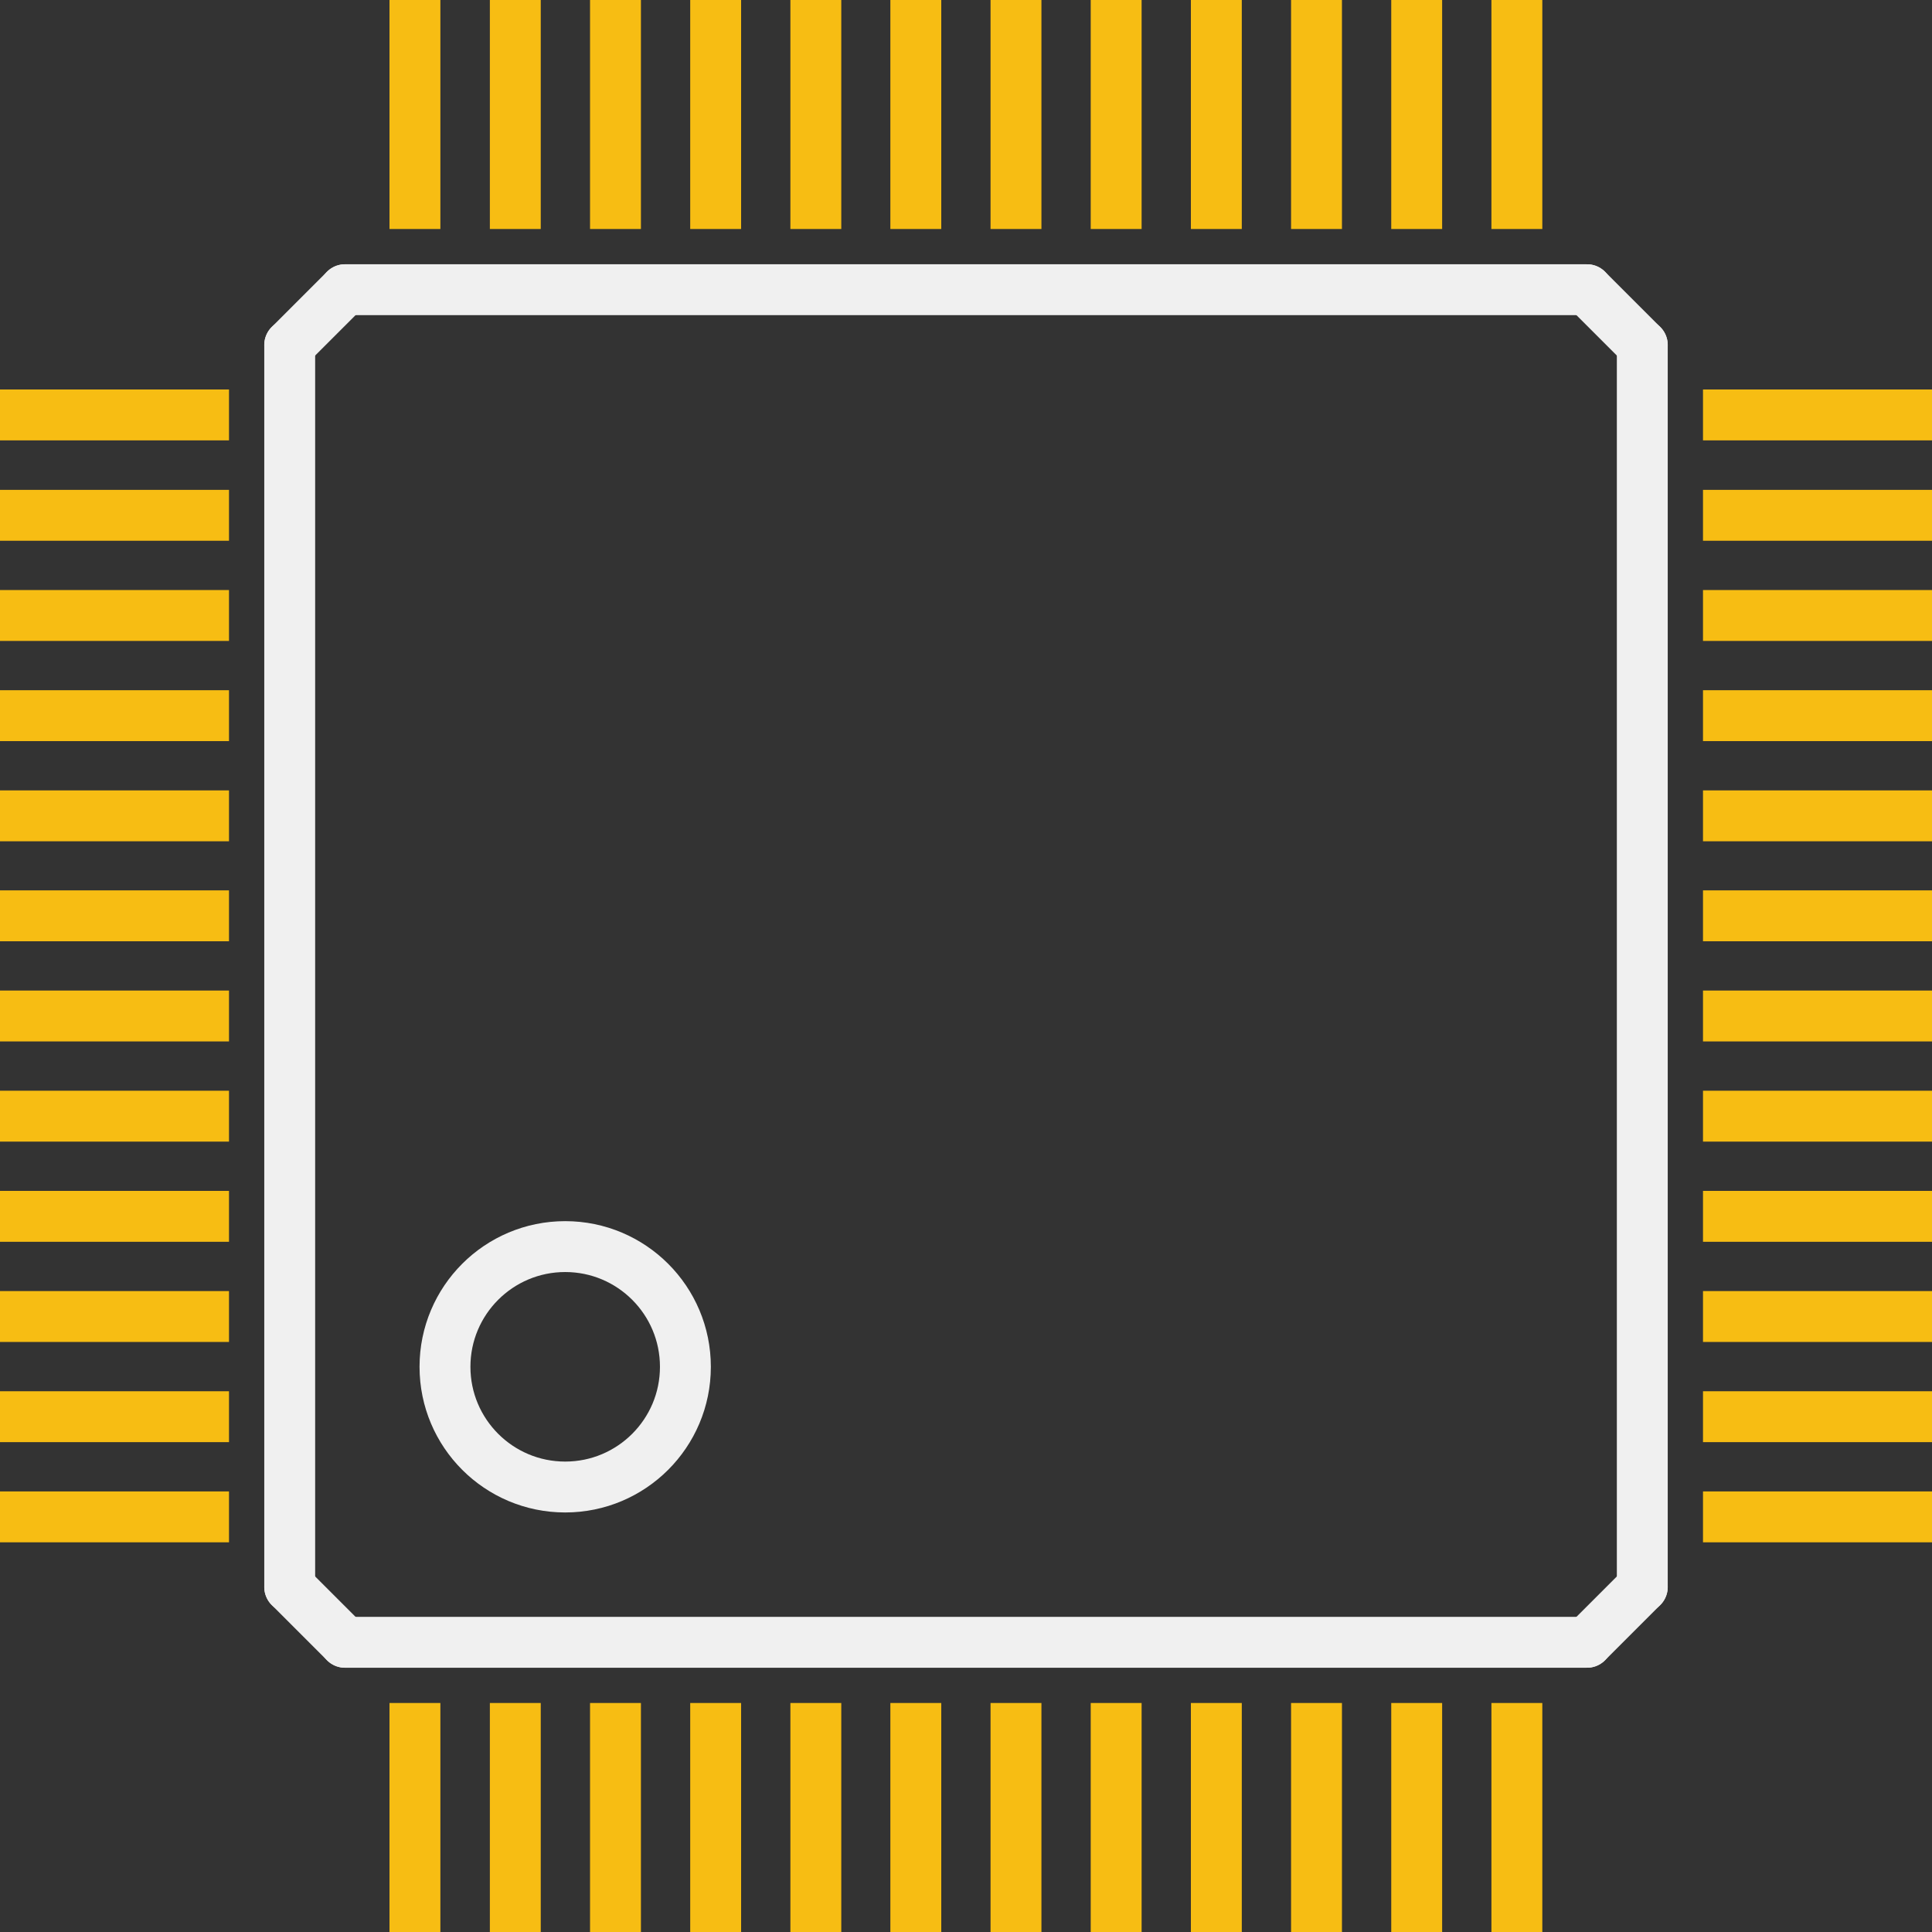 <?xml version='1.0' encoding='UTF-8' standalone='no'?>
<!-- Created with Fritzing (http://www.fritzing.org/) -->
<svg xmlns:svg='http://www.w3.org/2000/svg' xmlns='http://www.w3.org/2000/svg' version='1.2' baseProfile='tiny' x='0in' y='0in' width='0.38in' height='0.38in' viewBox='0 0 9.643 9.643' >
<rect x="0" y="0" width="9.643" height="9.643" fill="#333333" stroke="none"/>
<g id='copper1'>
<rect id='connector0pad' connectorname='1' x='1.944' y='8.5' width='0.254' height='1.143' stroke='none' stroke-width='0' fill='#F7BD13' stroke-linecap='round'/>
<rect id='connector1pad' connectorname='2' x='2.445' y='8.5' width='0.254' height='1.143' stroke='none' stroke-width='0' fill='#F7BD13' stroke-linecap='round'/>
<rect id='connector2pad' connectorname='3' x='2.945' y='8.5' width='0.254' height='1.143' stroke='none' stroke-width='0' fill='#F7BD13' stroke-linecap='round'/>
<rect id='connector3pad' connectorname='4' x='3.445' y='8.5' width='0.254' height='1.143' stroke='none' stroke-width='0' fill='#F7BD13' stroke-linecap='round'/>
<rect id='connector4pad' connectorname='5' x='3.945' y='8.5' width='0.254' height='1.143' stroke='none' stroke-width='0' fill='#F7BD13' stroke-linecap='round'/>
<rect id='connector5pad' connectorname='6' x='4.444' y='8.5' width='0.254' height='1.143' stroke='none' stroke-width='0' fill='#F7BD13' stroke-linecap='round'/>
<rect id='connector6pad' connectorname='7' x='4.944' y='8.5' width='0.254' height='1.143' stroke='none' stroke-width='0' fill='#F7BD13' stroke-linecap='round'/>
<rect id='connector7pad' connectorname='8' x='5.444' y='8.5' width='0.254' height='1.143' stroke='none' stroke-width='0' fill='#F7BD13' stroke-linecap='round'/>
<rect id='connector8pad' connectorname='9' x='5.944' y='8.5' width='0.254' height='1.143' stroke='none' stroke-width='0' fill='#F7BD13' stroke-linecap='round'/>
<rect id='connector9pad' connectorname='10' x='6.444' y='8.5' width='0.254' height='1.143' stroke='none' stroke-width='0' fill='#F7BD13' stroke-linecap='round'/>
<rect id='connector10pad' connectorname='11' x='6.944' y='8.5' width='0.254' height='1.143' stroke='none' stroke-width='0' fill='#F7BD13' stroke-linecap='round'/>
<rect id='connector11pad' connectorname='12' x='7.444' y='8.5' width='0.254' height='1.143' stroke='none' stroke-width='0' fill='#F7BD13' stroke-linecap='round'/>
<rect id='connector12pad' connectorname='13' x='8.5' y='7.444' width='1.143' height='0.254' stroke='none' stroke-width='0' fill='#F7BD13' stroke-linecap='round'/>
<rect id='connector13pad' connectorname='14' x='8.5' y='6.944' width='1.143' height='0.254' stroke='none' stroke-width='0' fill='#F7BD13' stroke-linecap='round'/>
<rect id='connector14pad' connectorname='15' x='8.5' y='6.444' width='1.143' height='0.254' stroke='none' stroke-width='0' fill='#F7BD13' stroke-linecap='round'/>
<rect id='connector15pad' connectorname='16' x='8.5' y='5.944' width='1.143' height='0.254' stroke='none' stroke-width='0' fill='#F7BD13' stroke-linecap='round'/>
<rect id='connector16pad' connectorname='17' x='8.5' y='5.444' width='1.143' height='0.254' stroke='none' stroke-width='0' fill='#F7BD13' stroke-linecap='round'/>
<rect id='connector17pad' connectorname='18' x='8.5' y='4.944' width='1.143' height='0.254' stroke='none' stroke-width='0' fill='#F7BD13' stroke-linecap='round'/>
<rect id='connector18pad' connectorname='19' x='8.5' y='4.444' width='1.143' height='0.254' stroke='none' stroke-width='0' fill='#F7BD13' stroke-linecap='round'/>
<rect id='connector19pad' connectorname='20' x='8.5' y='3.945' width='1.143' height='0.254' stroke='none' stroke-width='0' fill='#F7BD13' stroke-linecap='round'/>
<rect id='connector20pad' connectorname='21' x='8.5' y='3.445' width='1.143' height='0.254' stroke='none' stroke-width='0' fill='#F7BD13' stroke-linecap='round'/>
<rect id='connector21pad' connectorname='22' x='8.5' y='2.945' width='1.143' height='0.254' stroke='none' stroke-width='0' fill='#F7BD13' stroke-linecap='round'/>
<rect id='connector22pad' connectorname='23' x='8.5' y='2.445' width='1.143' height='0.254' stroke='none' stroke-width='0' fill='#F7BD13' stroke-linecap='round'/>
<rect id='connector23pad' connectorname='24' x='8.5' y='1.944' width='1.143' height='0.254' stroke='none' stroke-width='0' fill='#F7BD13' stroke-linecap='round'/>
<rect id='connector24pad' connectorname='25' x='7.444' y='0' width='0.254' height='1.143' stroke='none' stroke-width='0' fill='#F7BD13' stroke-linecap='round'/>
<rect id='connector25pad' connectorname='26' x='6.944' y='0' width='0.254' height='1.143' stroke='none' stroke-width='0' fill='#F7BD13' stroke-linecap='round'/>
<rect id='connector26pad' connectorname='27' x='6.444' y='0' width='0.254' height='1.143' stroke='none' stroke-width='0' fill='#F7BD13' stroke-linecap='round'/>
<rect id='connector27pad' connectorname='28' x='5.944' y='0' width='0.254' height='1.143' stroke='none' stroke-width='0' fill='#F7BD13' stroke-linecap='round'/>
<rect id='connector28pad' connectorname='29' x='5.444' y='0' width='0.254' height='1.143' stroke='none' stroke-width='0' fill='#F7BD13' stroke-linecap='round'/>
<rect id='connector29pad' connectorname='30' x='4.944' y='0' width='0.254' height='1.143' stroke='none' stroke-width='0' fill='#F7BD13' stroke-linecap='round'/>
<rect id='connector30pad' connectorname='31' x='4.444' y='0' width='0.254' height='1.143' stroke='none' stroke-width='0' fill='#F7BD13' stroke-linecap='round'/>
<rect id='connector31pad' connectorname='32' x='3.945' y='0' width='0.254' height='1.143' stroke='none' stroke-width='0' fill='#F7BD13' stroke-linecap='round'/>
<rect id='connector32pad' connectorname='33' x='3.445' y='0' width='0.254' height='1.143' stroke='none' stroke-width='0' fill='#F7BD13' stroke-linecap='round'/>
<rect id='connector33pad' connectorname='34' x='2.945' y='0' width='0.254' height='1.143' stroke='none' stroke-width='0' fill='#F7BD13' stroke-linecap='round'/>
<rect id='connector34pad' connectorname='35' x='2.445' y='0' width='0.254' height='1.143' stroke='none' stroke-width='0' fill='#F7BD13' stroke-linecap='round'/>
<rect id='connector35pad' connectorname='36' x='1.944' y='0' width='0.254' height='1.143' stroke='none' stroke-width='0' fill='#F7BD13' stroke-linecap='round'/>
<rect id='connector36pad' connectorname='37' x='0' y='1.944' width='1.143' height='0.254' stroke='none' stroke-width='0' fill='#F7BD13' stroke-linecap='round'/>
<rect id='connector37pad' connectorname='38' x='0' y='2.445' width='1.143' height='0.254' stroke='none' stroke-width='0' fill='#F7BD13' stroke-linecap='round'/>
<rect id='connector38pad' connectorname='39' x='0' y='2.945' width='1.143' height='0.254' stroke='none' stroke-width='0' fill='#F7BD13' stroke-linecap='round'/>
<rect id='connector39pad' connectorname='40' x='0' y='3.445' width='1.143' height='0.254' stroke='none' stroke-width='0' fill='#F7BD13' stroke-linecap='round'/>
<rect id='connector40pad' connectorname='41' x='0' y='3.945' width='1.143' height='0.254' stroke='none' stroke-width='0' fill='#F7BD13' stroke-linecap='round'/>
<rect id='connector41pad' connectorname='42' x='0' y='4.444' width='1.143' height='0.254' stroke='none' stroke-width='0' fill='#F7BD13' stroke-linecap='round'/>
<rect id='connector42pad' connectorname='43' x='0' y='4.944' width='1.143' height='0.254' stroke='none' stroke-width='0' fill='#F7BD13' stroke-linecap='round'/>
<rect id='connector43pad' connectorname='44' x='0' y='5.444' width='1.143' height='0.254' stroke='none' stroke-width='0' fill='#F7BD13' stroke-linecap='round'/>
<rect id='connector44pad' connectorname='45' x='0' y='5.944' width='1.143' height='0.254' stroke='none' stroke-width='0' fill='#F7BD13' stroke-linecap='round'/>
<rect id='connector45pad' connectorname='46' x='0' y='6.444' width='1.143' height='0.254' stroke='none' stroke-width='0' fill='#F7BD13' stroke-linecap='round'/>
<rect id='connector46pad' connectorname='47' x='0' y='6.944' width='1.143' height='0.254' stroke='none' stroke-width='0' fill='#F7BD13' stroke-linecap='round'/>
<rect id='connector47pad' connectorname='48' x='0' y='7.444' width='1.143' height='0.254' stroke='none' stroke-width='0' fill='#F7BD13' stroke-linecap='round'/>
<g id='copper0'>
</g>
</g>
<g id='silkscreen'>
<line x1='1.446' y1='1.722' x2='1.722' y2='1.446' stroke='#f0f0f0' stroke-width='0.254' stroke-linecap='round'/>
<line x1='1.722' y1='1.446' x2='7.921' y2='1.446' stroke='#f0f0f0' stroke-width='0.254' stroke-linecap='round'/>
<line x1='7.921' y1='1.446' x2='8.197' y2='1.722' stroke='#f0f0f0' stroke-width='0.254' stroke-linecap='round'/>
<line x1='8.197' y1='1.722' x2='8.197' y2='7.921' stroke='#f0f0f0' stroke-width='0.254' stroke-linecap='round'/>
<line x1='8.197' y1='7.921' x2='7.921' y2='8.197' stroke='#f0f0f0' stroke-width='0.254' stroke-linecap='round'/>
<line x1='7.921' y1='8.197' x2='1.722' y2='8.197' stroke='#f0f0f0' stroke-width='0.254' stroke-linecap='round'/>
<line x1='1.722' y1='8.197' x2='1.446' y2='7.921' stroke='#f0f0f0' stroke-width='0.254' stroke-linecap='round'/>
<line x1='1.446' y1='7.921' x2='1.446' y2='1.722' stroke='#f0f0f0' stroke-width='0.254' stroke-linecap='round'/>
<circle cx='2.821' cy='6.822' r='0.6' stroke='#f0f0f0' stroke-width='0.254' fill='none' />
</g>
</svg>
